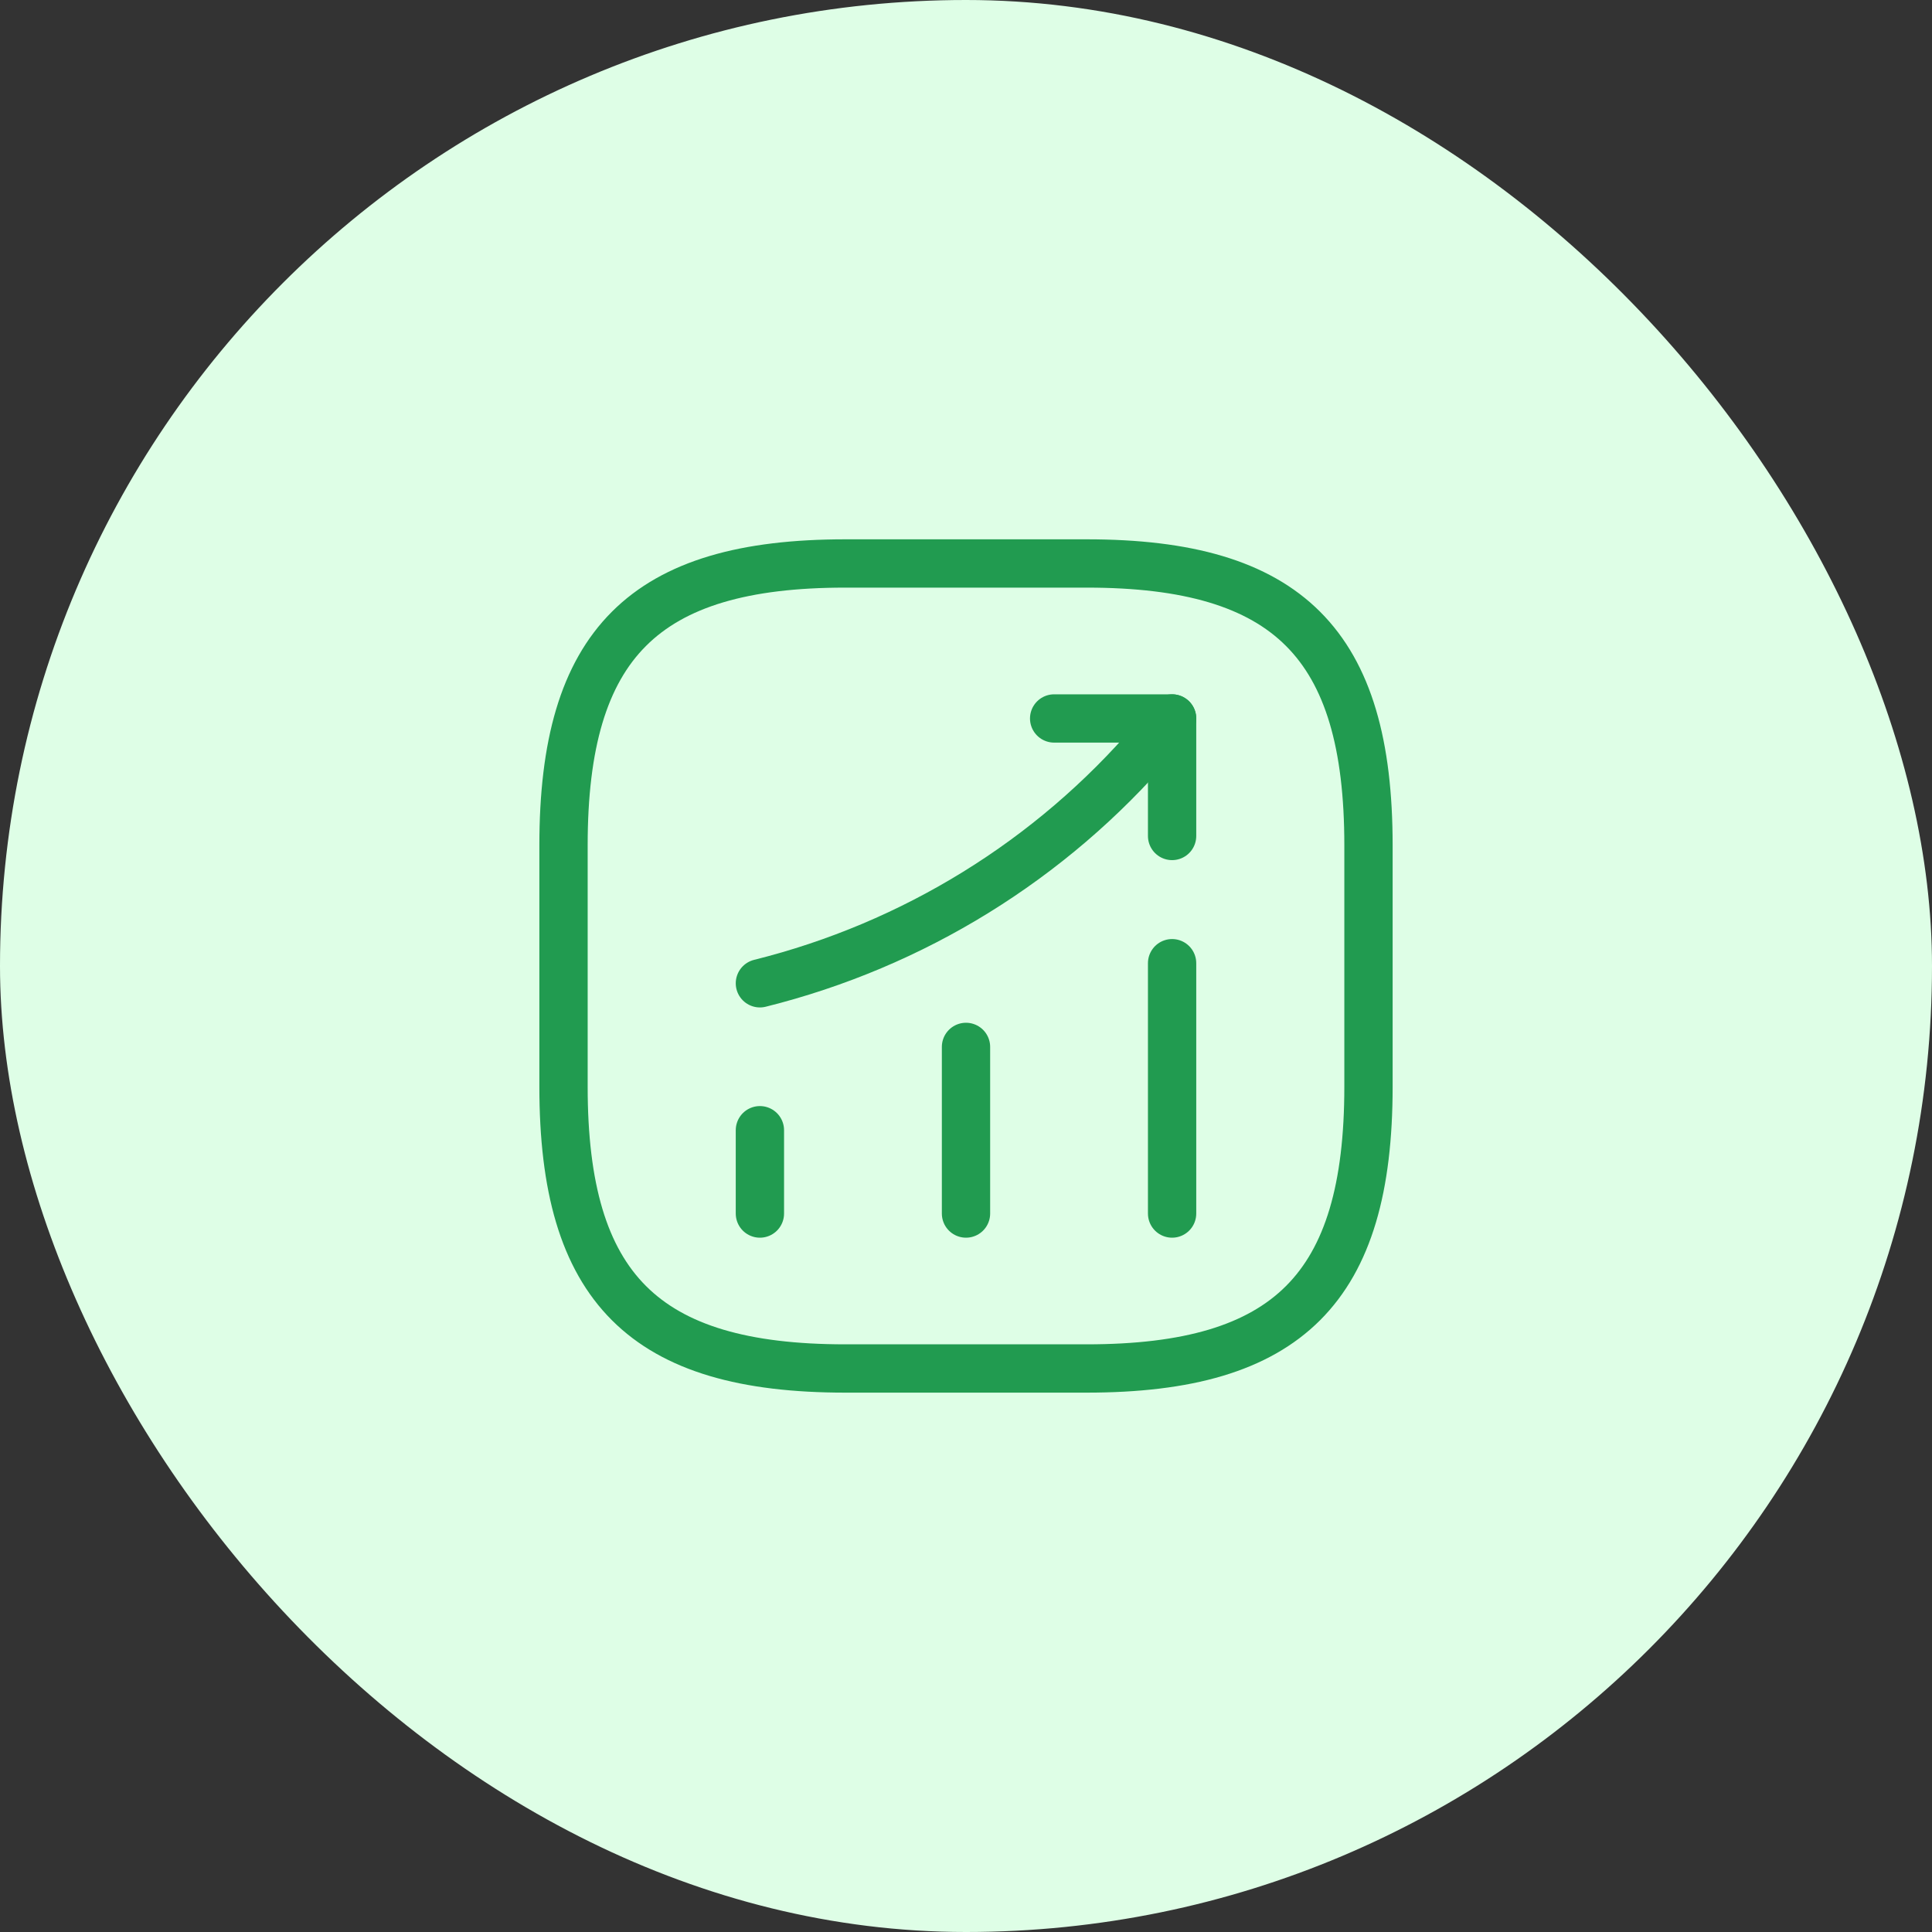 <svg width="40" height="40" viewBox="0 0 40 40" fill="none" xmlns="http://www.w3.org/2000/svg">
<rect x="0" y="0" width="40" height="40" fill="#333333" stroke="none"/>
<rect width="40" height="40" rx="20" fill="#DEFEE6"/>
<path d="M15.733 25.125V23.4" stroke="#219B50" stroke-linecap="round"/>
<path d="M20 25.125V21.675" stroke="#219B50" stroke-linecap="round"/>
<path d="M24.267 25.125V19.942" stroke="#219B50" stroke-linecap="round"/>
<path d="M24.267 14.875L23.883 15.325C21.758 17.808 18.908 19.567 15.733 20.358" stroke="#219B50" stroke-linecap="round"/>
<path d="M21.825 14.875H24.267V17.308" stroke="#219B50" stroke-linecap="round" stroke-linejoin="round"/>
<path d="M17.5 28.333H22.5C26.667 28.333 28.333 26.666 28.333 22.5V17.5C28.333 13.333 26.667 11.666 22.5 11.666H17.5C13.333 11.666 11.667 13.333 11.667 17.5V22.5C11.667 26.666 13.333 28.333 17.5 28.333Z" stroke="#219B50" stroke-linecap="round" stroke-linejoin="round"/>
</svg>
